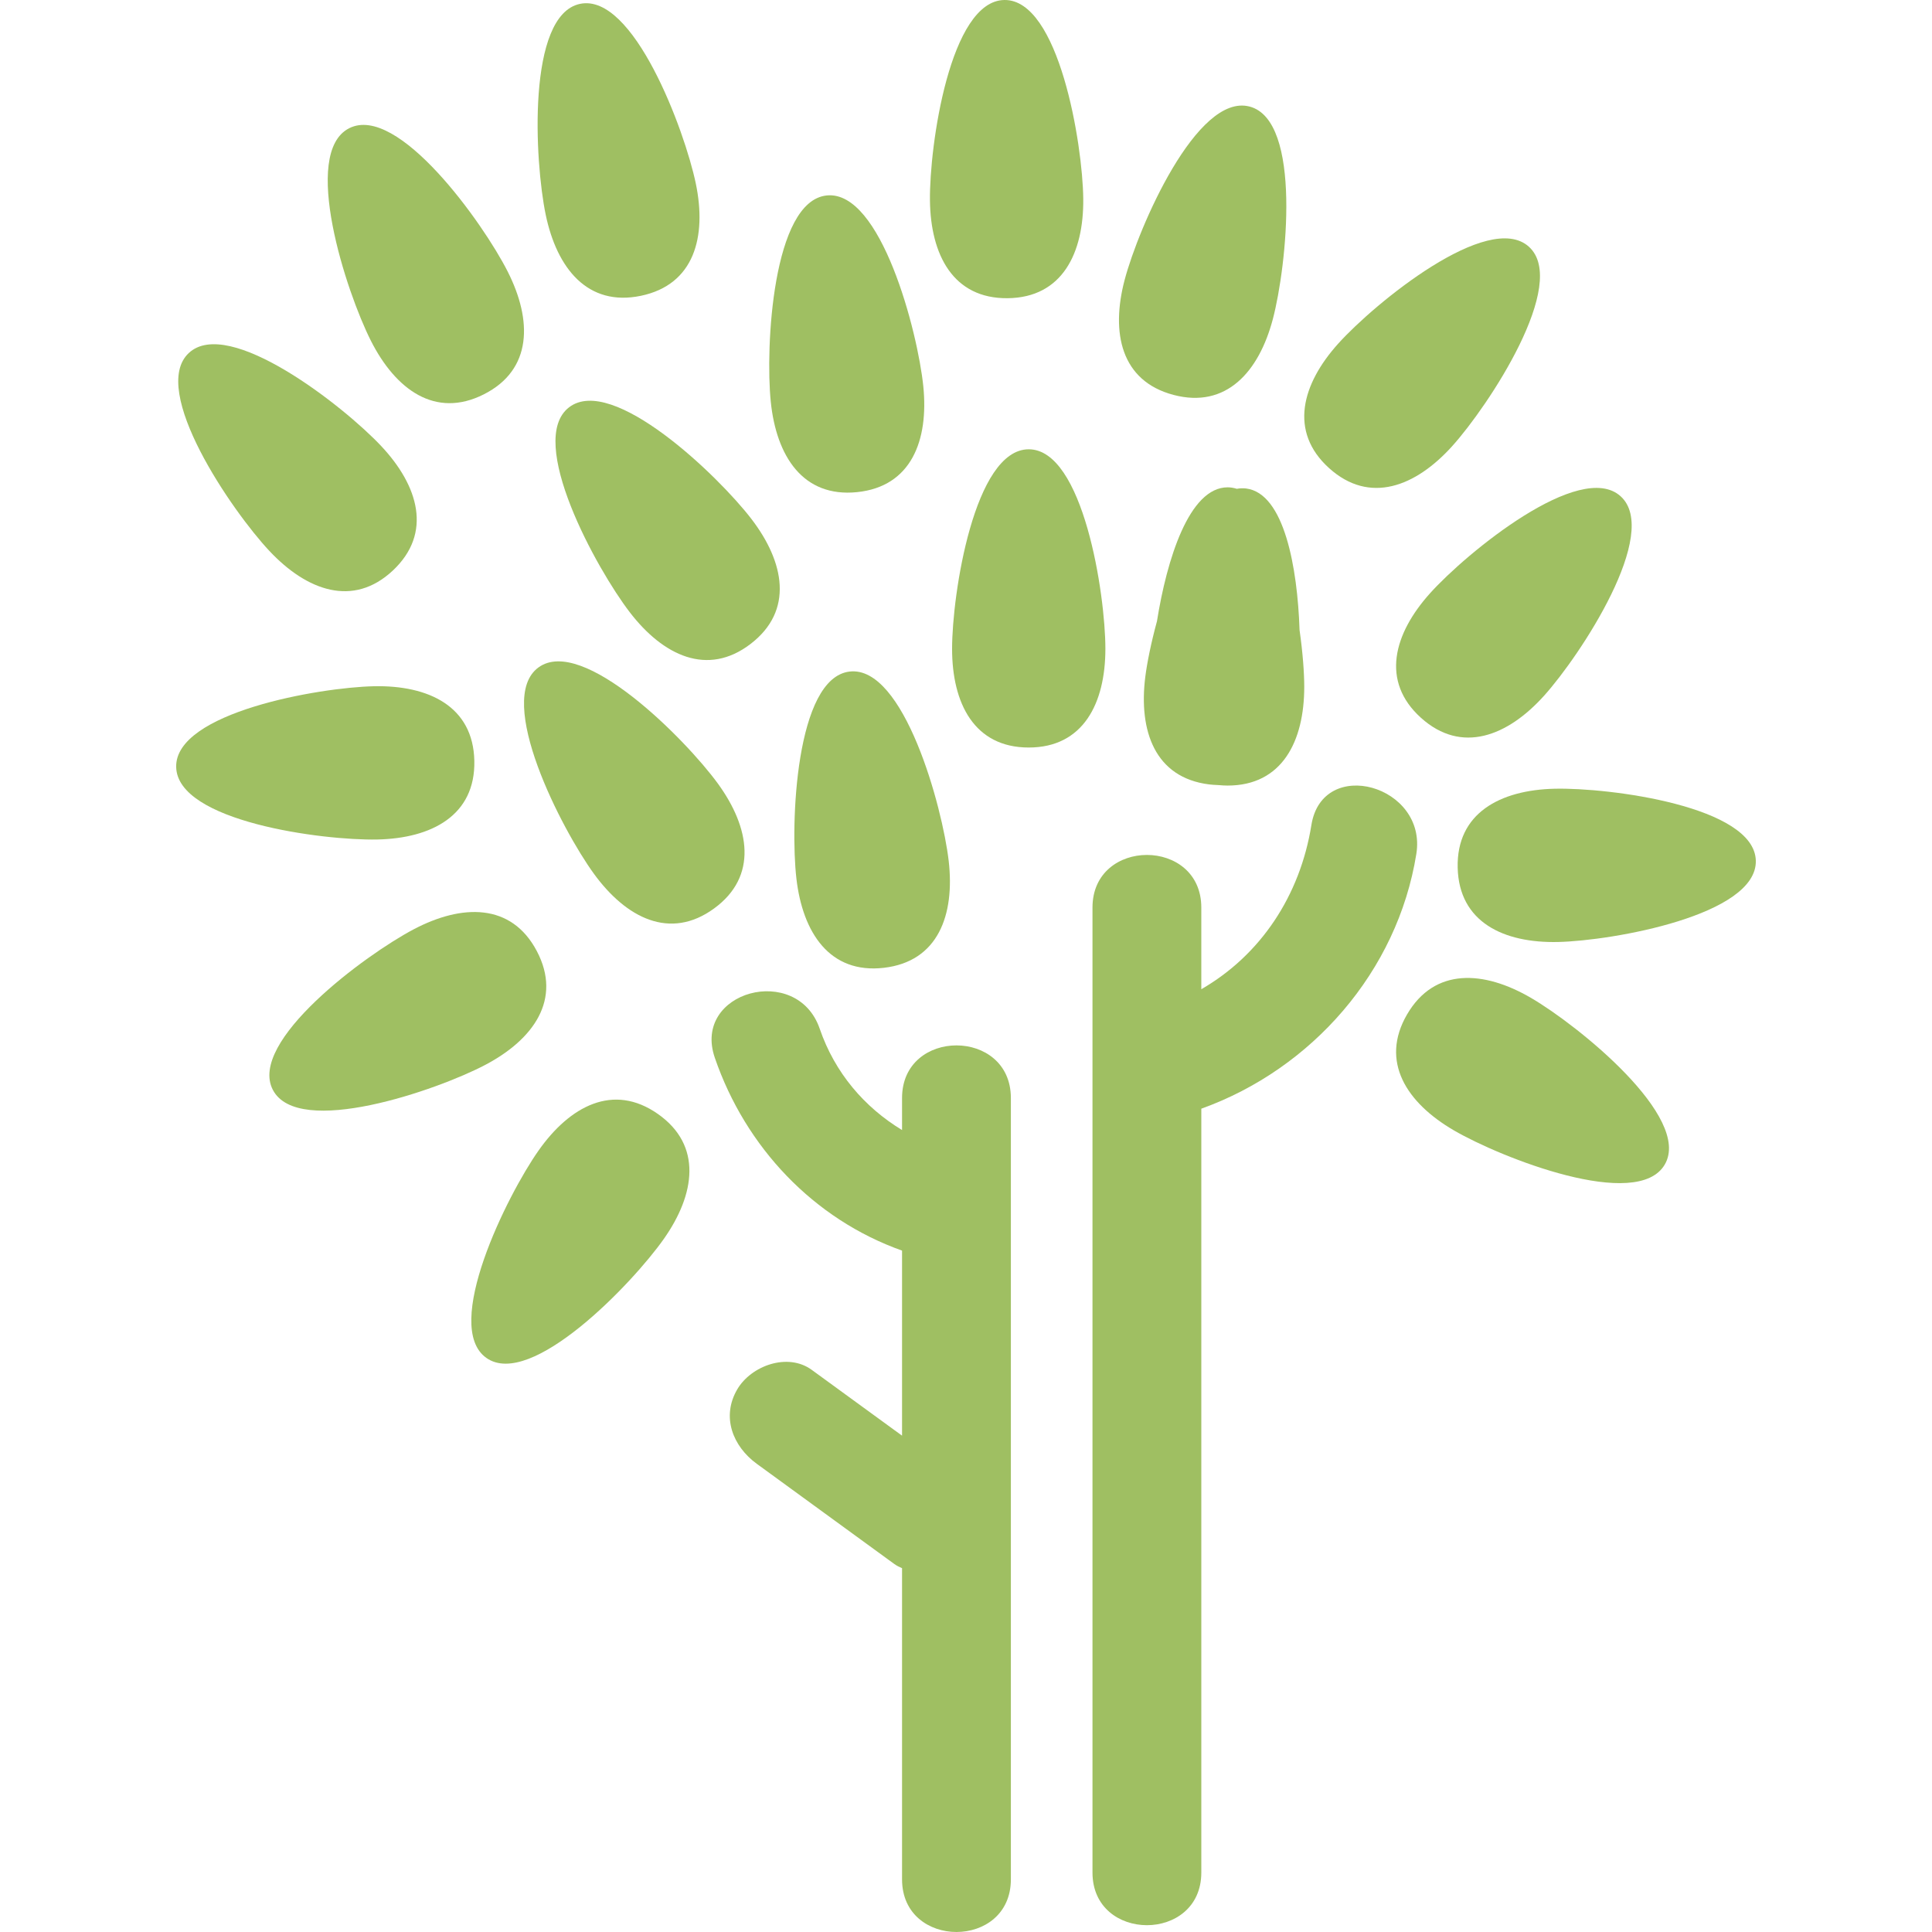 <?xml version="1.0" encoding="iso-8859-1"?>
<!-- Generator: Adobe Illustrator 16.0.0, SVG Export Plug-In . SVG Version: 6.00 Build 0)  -->
<!DOCTYPE svg PUBLIC "-//W3C//DTD SVG 1.1//EN" "http://www.w3.org/Graphics/SVG/1.1/DTD/svg11.dtd">
<svg version="1.1" id="Capa_1" xmlns="http://www.w3.org/2000/svg" xmlns:xlink="http://www.w3.org/1999/xlink" x="0px" y="0px"
	 width="579.477px" height="579.477px" viewBox="0 0 579.477 579.477" style="enable-background:new 0 0 579.477 579.477;"
	 xml:space="preserve">
<g>
	<g>
		<path fill="#9FBF62" d="M360.317,561.649V332.537c33.171-11.914,58.838-41.146,64.493-76.41c3.301-20.584-28.148-29.417-31.474-8.678
			c-3.402,21.22-15.247,39.009-33.02,49.253v-24.488c0-21.049-32.64-21.049-32.64,0v289.431
			C327.678,582.698,360.317,582.698,360.317,561.649z"/>
		<path fill="#9FBF62" d="M303.197,563.689V329.338c0-21.048-32.64-21.048-32.64,0v9.604c-11.306-6.846-20.171-17.197-24.692-30.38
			c-6.79-19.788-38.324-11.289-31.473,8.679c9.225,26.887,29.669,48.45,56.165,57.862v55.505l-27.099-19.743
			c-7.206-5.251-18.172-1.24-22.33,5.854c-4.839,8.258-1.318,17.104,5.855,22.33c13.737,10.008,27.479,20.017,41.216,30.028
			c0.743,0.543,1.546,0.927,2.358,1.277v93.338C270.558,584.738,303.197,584.738,303.197,563.689z"/>
		<path fill="#9FBF62" d="M173.98,1.155c-16.01,3.337-13.635,47.259-10.298,63.269S176.22,92.058,192.23,88.72c16.01-3.337,19.8-17.67,16.467-33.68
			C205.359,39.034,189.99-2.182,173.98,1.155z"/>
		<path fill="#9FBF62" d="M428.943,177.917c-10.942,12.154-14.884,26.447-2.733,37.389c12.154,10.943,25.957,5.533,36.899-6.618
			c10.942-12.154,35.112-48.907,22.958-59.85C473.921,137.893,439.89,165.763,428.943,177.917z"/>
		<path fill="#9FBF62" d="M526.635,258.159c-0.38-16.349-44.007-21.975-60.355-21.591c-16.349,0.383-29.449,7.323-29.07,23.672
			c0.38,16.349,13.791,22.677,30.14,22.297S527.015,274.511,526.635,258.159z"/>
		<path fill="#9FBF62" d="M436.051,339.028c14.133,8.233,55.047,24.382,63.276,10.253c8.233-14.133-26.002-41.751-40.135-49.984
			s-28.927-9.167-37.161,4.962C413.807,318.388,421.922,330.795,436.051,339.028z"/>
		<path fill="#9FBF62" d="M373.753,146.514c-0.946-0.119-1.877-0.074-2.79,0.098c-0.89-0.281-1.808-0.445-2.759-0.445
			c-11.546,0-18.241,21.665-21.188,40.164c-1.771,6.504-2.974,12.485-3.505,16.704c-2.031,16.226,2.909,30.208,19.136,32.236
			c0.881,0.11,1.726,0.159,2.558,0.188c0.069,0.004,0.147,0.012,0.213,0.016c0.069,0.008,0.146,0.004,0.22,0.012
			c0.828,0.078,1.673,0.131,2.562,0.131c16.353,0,22.991-13.26,22.991-29.613c0-4.251-0.453-10.334-1.404-17.009
			C389.163,170.275,385.206,147.945,373.753,146.514z"/>
		<path fill="#9FBF62" d="M254.85,201.422c-16.247,1.873-17.854,45.831-15.981,62.078c1.873,16.247,9.988,28.658,26.234,26.781
			c16.247-1.876,21.318-15.806,19.445-32.052C282.675,241.981,271.096,199.549,254.85,201.422z"/>
		<path fill="#9FBF62" d="M215.323,235.029c-9.625-13.224-40.58-44.472-53.803-34.852c-13.223,9.625,7.001,48.687,16.626,61.91
			c9.625,13.223,22.791,20.037,36.014,10.412C227.383,262.875,224.947,248.248,215.323,235.029z"/>
		<path fill="#9FBF62" d="M152.278,81.458c-7.385-14.59-32.946-50.388-47.536-43.003c-14.59,7.385-0.873,49.18,6.512,63.771
			s19.294,23.423,33.885,16.039C159.732,110.875,159.663,96.048,152.278,81.458z"/>
		<path fill="#9FBF62" d="M81.854,326.919c7.613,14.476,49.188,0.11,63.66-7.503s23.122-19.658,15.508-34.134s-22.436-14.178-36.912-6.564
			C109.634,286.331,74.245,312.443,81.854,326.919z"/>
		<path fill="#9FBF62" d="M145.897,407.303c13.378,9.404,43.815-22.35,53.224-35.729c9.408-13.378,11.604-28.042-1.779-37.446
			c-13.383-9.404-26.435-2.378-35.839,11.004C152.095,358.506,132.515,397.895,145.897,407.303z"/>
		<path fill="#9FBF62" d="M113.139,251.798c16.353-0.339,29.47-7.246,29.131-23.595c-0.338-16.353-13.729-22.713-30.078-22.375
			c-16.353,0.338-59.686,7.866-59.352,24.219S96.787,252.132,113.139,251.798z"/>
		<path fill="#9FBF62" d="M117.843,171.108c11.922-11.196,7.687-25.402-3.509-37.324c-11.195-11.921-45.798-39.078-57.72-27.887
			c-11.922,11.196,13.003,47.438,24.198,59.36C92.004,177.179,105.917,182.299,117.843,171.108z"/>
		<path fill="#9FBF62" d="M247.975,58.622c-16.271,1.661-18.454,45.594-16.793,61.865s9.608,28.784,25.879,27.124s21.526-15.524,19.866-31.795
			C275.262,99.544,264.246,56.961,247.975,58.622z"/>
		<path fill="#9FBF62" d="M302.238,89.442c16.353-0.175,22.849-13.505,22.669-29.857C324.731,43.232,317.628-0.179,301.271,0
			c-16.352,0.176-22.521,43.729-22.346,60.083C279.105,76.431,285.886,89.618,302.238,89.442z"/>
		<path fill="#9FBF62" d="M401.415,103.025c-10.954,12.142-14.908,26.43-2.766,37.389c12.142,10.955,25.953,5.557,36.907-6.585
			c10.955-12.142,35.157-48.874,23.012-59.829C446.426,63.041,412.37,90.878,401.415,103.025z"/>
		<path fill="#9FBF62" d="M374.813,31.963C359,27.79,341.492,68.141,337.318,83.955c-4.174,15.814-1.138,30.326,14.676,34.496
			c15.814,4.17,25.614-6.952,29.784-22.767C385.952,79.875,390.628,36.137,374.813,31.963z"/>
		<path fill="#9FBF62" d="M170.688,122.164c-12.975,9.959,8.237,48.491,18.197,61.465c9.959,12.974,23.297,19.449,36.267,9.49
			c12.975-9.959,10.163-24.517,0.208-37.487C215.4,142.658,183.658,112.205,170.688,122.164z"/>
		<path fill="#9FBF62" d="M331.546,194.596c0-16.353-6.639-59.837-22.991-59.837s-22.991,43.485-22.991,59.837s6.638,29.613,22.991,29.613
			S331.546,210.949,331.546,194.596z"/>
	</g>
</g>
<g>
</g>
<g>
</g>
<g>
</g>
<g>
</g>
<g>
</g>
<g>
</g>
<g>
</g>
<g>
</g>
<g>
</g>
<g>
</g>
<g>
</g>
<g>
</g>
<g>
</g>
<g>
</g>
<g>
</g>
</svg>
